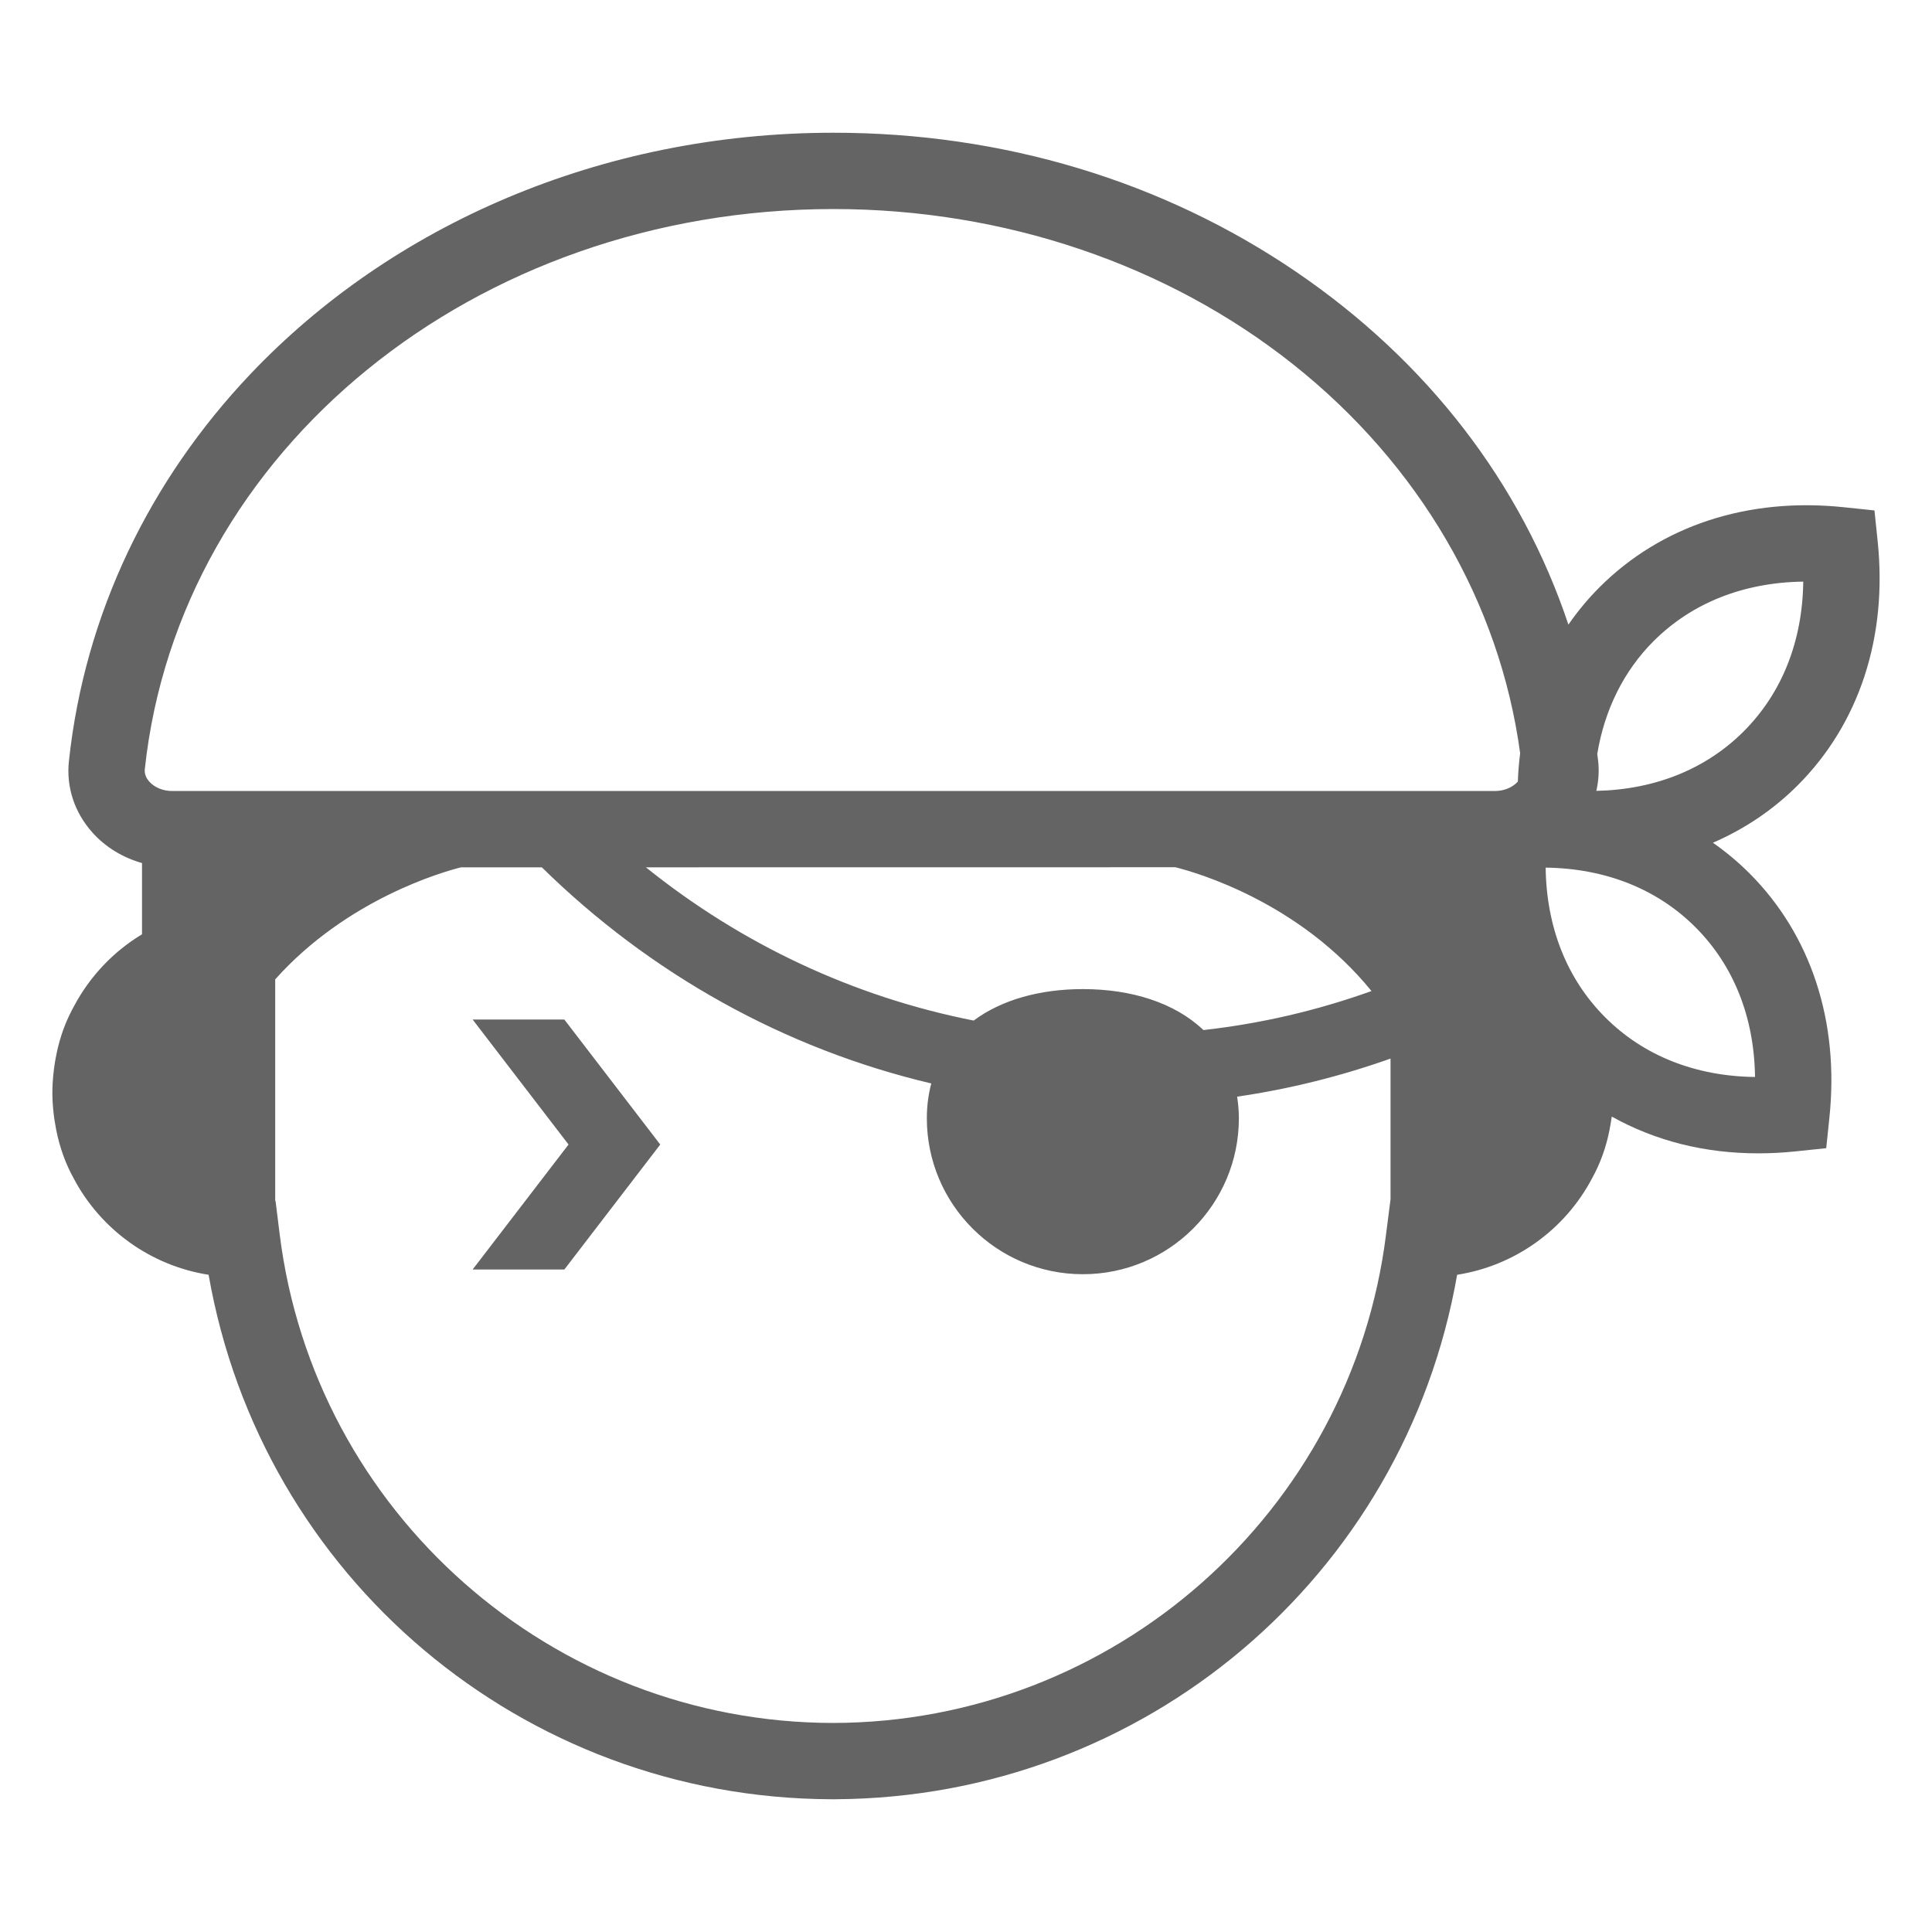 <?xml version="1.0" encoding="UTF-8"?>
<!-- Generated by Pixelmator Pro 3.2.3 -->
<svg width="260" height="260" viewBox="0 0 260 260" xmlns="http://www.w3.org/2000/svg" xmlns:xlink="http://www.w3.org/1999/xlink">
    <path id="Path" fill="#646464" stroke="none" d="M 63.606 137.207 L 76.511 154.026 L 63.606 170.844 L 75.948 170.844 L 88.853 154.026 L 75.948 137.207 L 63.606 137.207 Z"/>
    <path id="path1" fill="#646464" stroke="none" d="M 216.028 136.915 C 210.881 131.767 208.111 124.804 208.007 116.761 C 216.054 116.864 223.018 119.633 228.163 124.78 C 233.31 129.928 236.08 136.892 236.183 144.937 C 228.137 144.835 221.174 142.066 216.028 136.915 M 204.263 105.195 L 204.253 105.192 C 203.546 105.978 202.399 106.451 201.186 106.451 L 23.165 106.451 C 21.951 106.451 20.803 105.978 20.095 105.192 C 19.774 104.834 19.409 104.254 19.486 103.523 C 24.088 60.543 63.933 28.132 112.174 28.132 C 135.102 28.132 157.081 35.565 174.062 49.062 C 190.99 62.516 201.824 81.087 204.574 101.362 C 204.413 102.655 204.308 103.946 204.263 105.195 M 145.727 133.108 C 140.003 133.108 134.82 134.522 131.033 137.342 C 114.823 134.146 99.756 127.042 86.923 116.72 L 158.18 116.711 C 161.064 117.429 174.858 121.411 184.569 133.371 C 177.237 136 169.675 137.756 161.95 138.622 C 158.098 134.944 152.262 133.108 145.727 133.108 M 186.533 166.077 C 181.882 203.538 149.876 231.819 112.084 231.867 C 74.294 231.819 42.288 203.538 37.635 166.077 L 37.097 161.736 L 37.036 161.54 L 37.036 131.797 C 46.723 120.967 59.622 117.333 62.025 116.723 L 72.919 116.722 C 87.523 131.061 105.562 141.142 125.327 145.805 C 124.951 147.246 124.73 148.794 124.73 150.482 C 124.73 162.078 134.131 171.478 145.727 171.478 C 157.323 171.478 166.723 162.078 166.723 150.482 C 166.723 149.465 166.627 148.51 166.487 147.582 C 173.516 146.56 180.411 144.841 187.132 142.459 L 187.132 161.393 L 186.533 166.077 Z M 215.076 102.429 C 215.055 102.236 215.028 102.048 215.002 101.857 C 214.984 101.731 214.965 101.605 214.95 101.482 C 215.925 95.519 218.542 90.268 222.518 86.294 C 227.666 81.146 234.628 78.377 242.674 78.273 C 242.571 86.317 239.801 93.281 234.655 98.428 C 229.587 103.497 222.739 106.26 214.829 106.433 C 215.134 105.104 215.217 103.758 215.076 102.429 M 230.518 113.411 C 234.826 111.546 238.658 108.95 241.917 105.694 C 250.208 97.402 254.032 85.733 252.687 72.834 L 252.257 68.691 L 248.112 68.259 C 235.224 66.908 223.548 70.736 215.254 79.031 C 213.739 80.544 212.334 82.233 211.069 84.059 C 204.702 64.998 192.068 48.612 174.494 36.628 C 156.49 24.352 134.941 17.862 112.174 17.862 C 80.824 17.862 52.655 30.344 33.665 50.378 C 20.246 64.536 11.41 82.465 9.274 102.426 C 8.897 105.935 10.027 109.354 12.456 112.059 C 14.2 113.998 16.496 115.406 19.111 116.145 L 19.111 125.734 C 15.257 128.057 12.096 131.395 9.969 135.39 C 9.775 135.736 9.59 136.094 9.376 136.54 C 8.516 138.303 7.888 140.247 7.508 142.321 C 7.469 142.52 7.434 142.717 7.399 142.922 C 7.321 143.418 7.248 143.911 7.198 144.424 C 7.098 145.377 7.049 146.228 7.049 147.026 C 7.049 147.9 7.099 148.786 7.204 149.736 C 7.28 150.49 7.408 151.2 7.52 151.804 L 7.538 151.901 C 7.549 151.971 7.56 152.039 7.573 152.098 C 8.043 154.444 8.826 156.615 9.899 158.548 C 13.557 165.505 20.338 170.351 28.074 171.553 C 35.203 212.313 70.353 241.954 111.797 242.135 L 112.174 242.138 L 112.549 242.135 L 112.549 242.132 C 153.918 241.869 188.976 212.257 196.095 171.553 C 203.832 170.351 210.61 165.505 214.263 158.554 C 215.343 156.612 216.128 154.441 216.594 152.106 L 216.65 151.801 C 216.739 151.32 216.831 150.813 216.904 150.264 C 222.799 153.549 229.427 155.212 236.61 155.212 C 238.269 155.212 239.956 155.124 241.622 154.949 L 245.765 154.518 L 246.196 150.373 C 247.541 137.476 243.716 125.807 235.425 117.518 C 233.941 116.031 232.293 114.652 230.518 113.411"/>
</svg>
